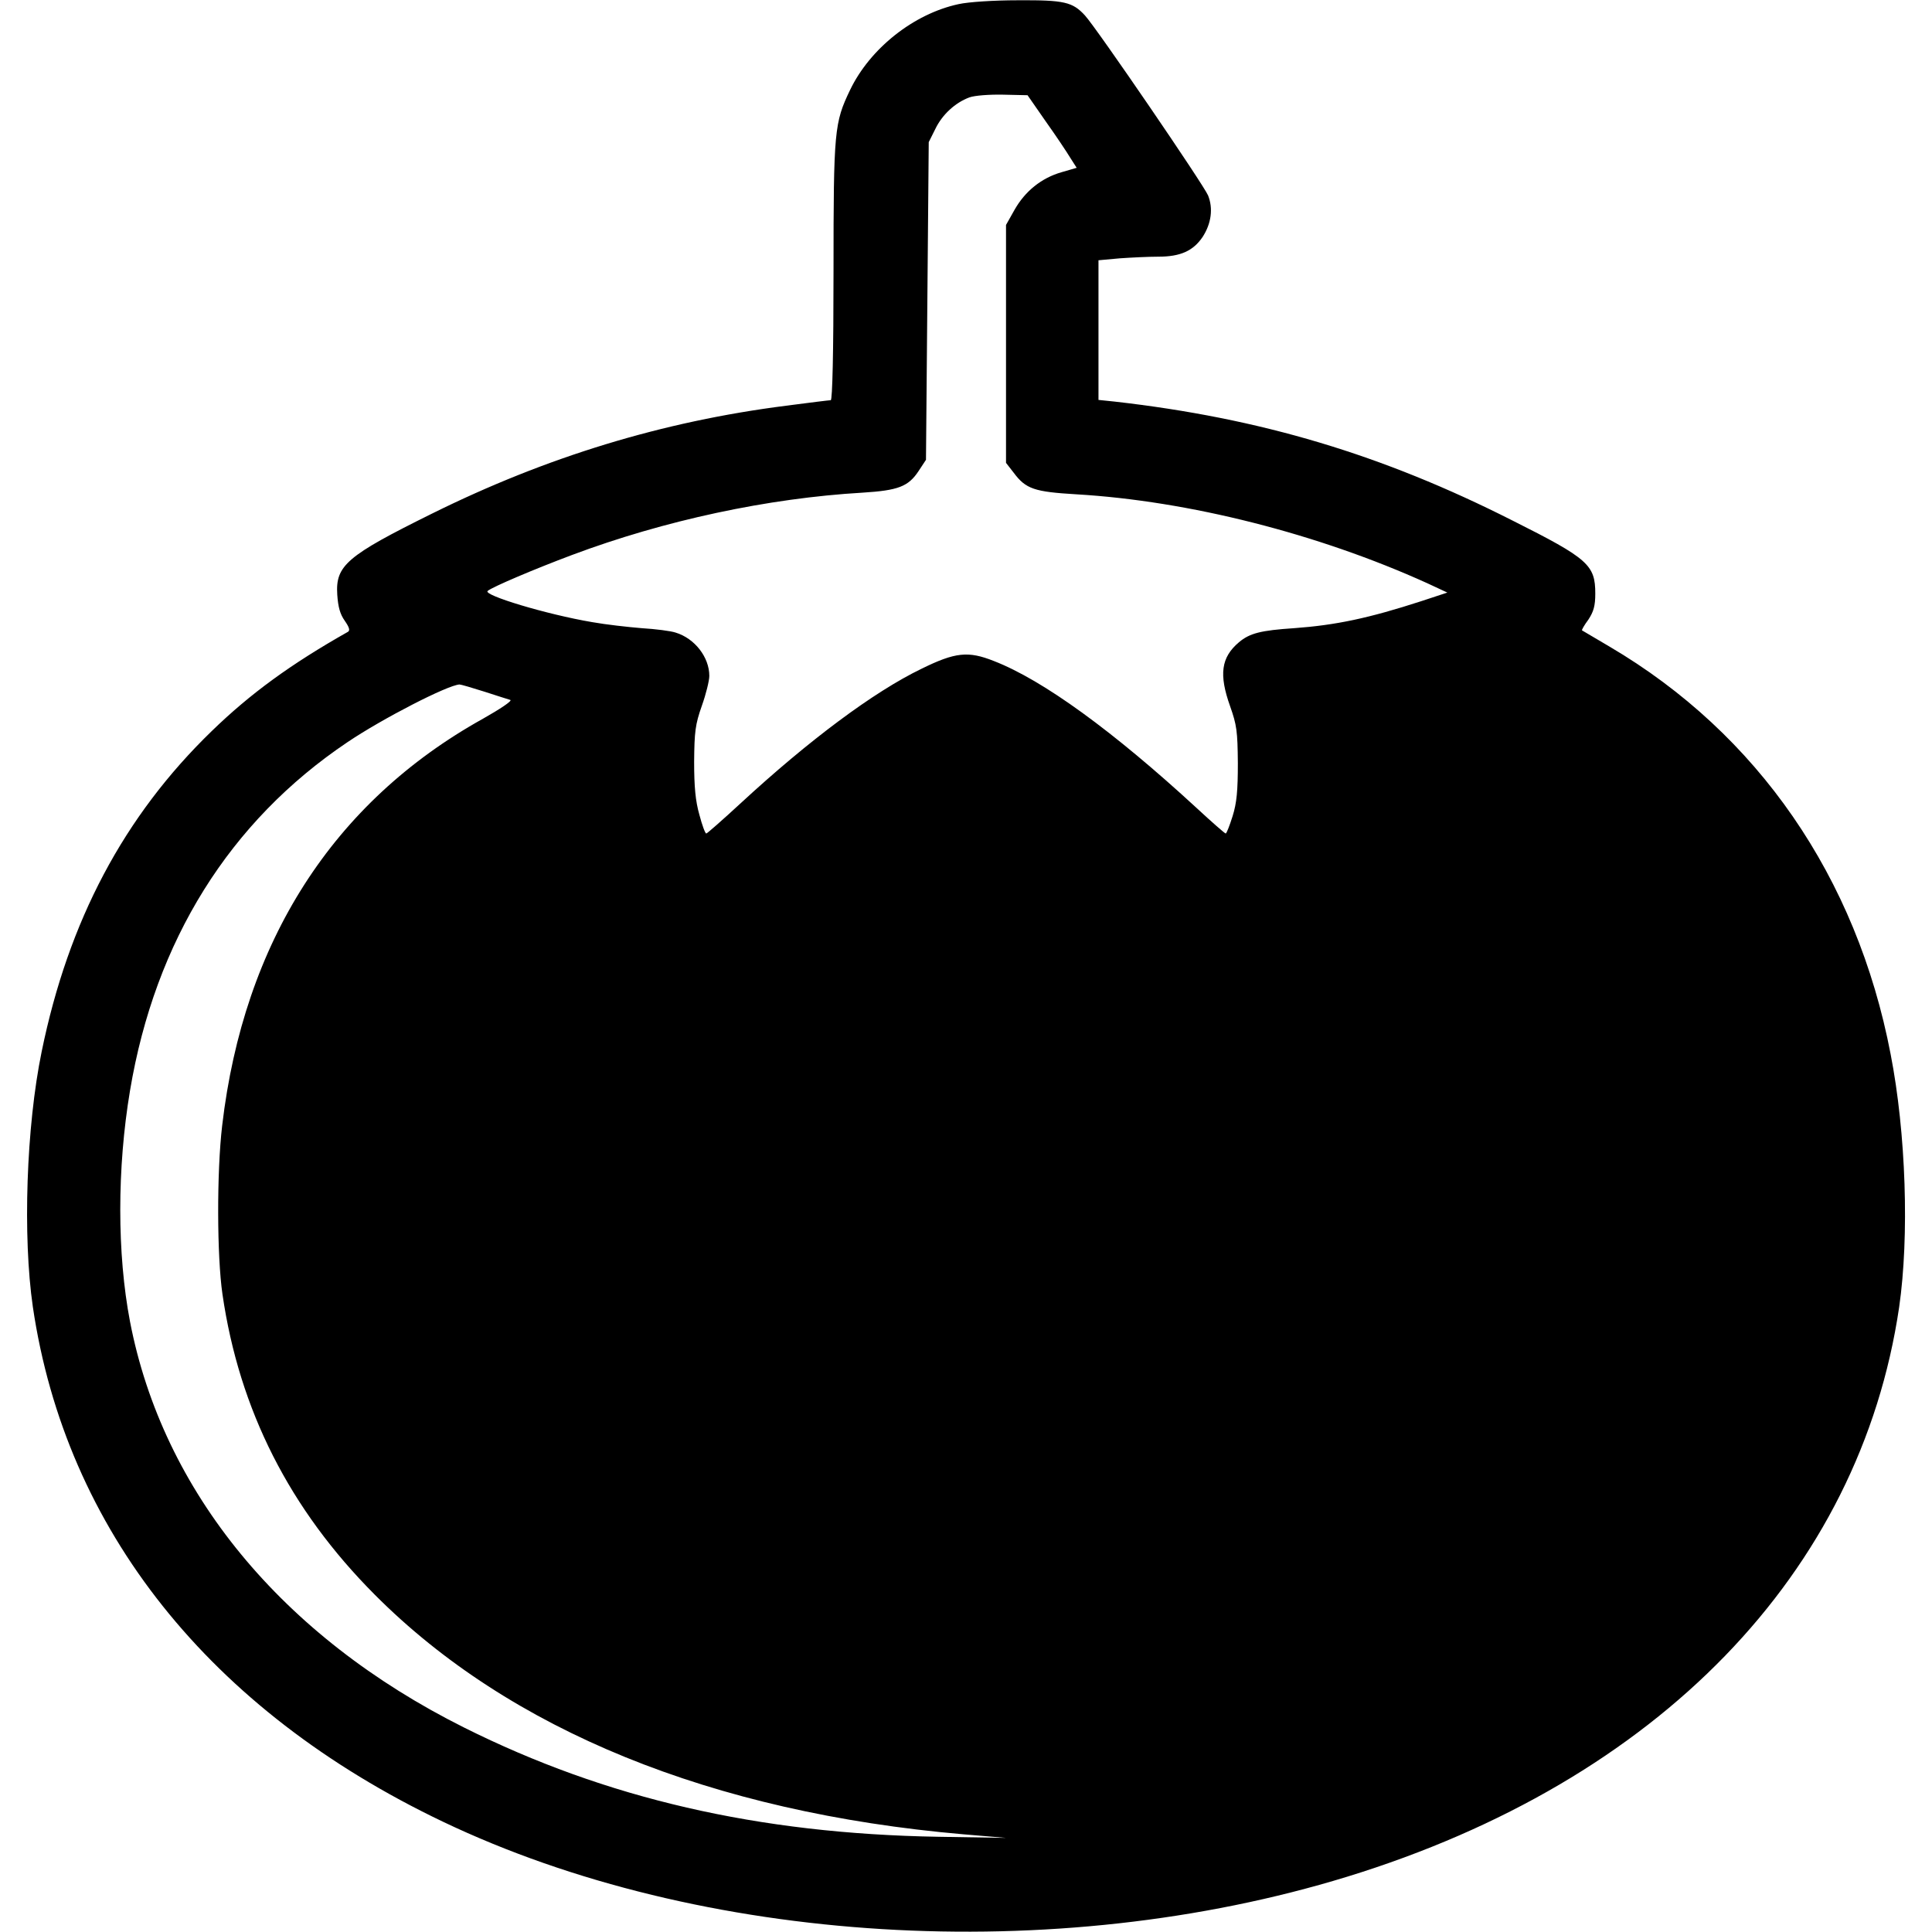 <?xml version="1.0" standalone="no"?>
<!DOCTYPE svg PUBLIC "-//W3C//DTD SVG 20010904//EN"
 "http://www.w3.org/TR/2001/REC-SVG-20010904/DTD/svg10.dtd">
<svg version="1.0" xmlns="http://www.w3.org/2000/svg"
 width="700pt" height="700pt" viewBox="0 0 700 700"
 preserveAspectRatio="xMidYMid meet">
<g transform="translate(0,700) scale(0.1,-0.1)"
fill="#000000" stroke="none">
<path d="M3473 6985 c-163 -35 -321 -161 -393 -311 -57 -119 -60 -145 -60
-656 0 -293 -4 -468 -10 -468 -5 0 -78 -9 -162 -20 -447 -57 -867 -185 -1283
-391 -309 -153 -350 -188 -343 -294 3 -44 10 -70 27 -94 16 -23 20 -35 12 -40
-207 -117 -354 -224 -494 -360 -318 -308 -519 -687 -616 -1161 -56 -272 -69
-670 -32 -925 119 -807 641 -1462 1485 -1865 936 -447 2217 -525 3276 -200
1129 347 1859 1101 2001 2064 37 256 25 630 -31 917 -123 641 -481 1160 -1018
1476 -53 31 -98 58 -100 59 -2 1 8 19 23 39 19 29 25 50 25 94 0 104 -25 127
-300 265 -472 239 -913 371 -1442 431 l-58 6 0 253 0 253 77 7 c42 3 105 6
140 6 80 0 126 21 160 71 32 49 39 104 20 151 -17 40 -403 605 -446 652 -45
49 -75 56 -243 55 -87 0 -179 -6 -215 -14z m316 -425 c37 -52 77 -112 89 -132
l23 -36 -55 -16 c-73 -21 -132 -69 -170 -136 l-31 -55 0 -431 0 -431 28 -36
c44 -59 75 -69 227 -78 408 -24 876 -143 1271 -322 l73 -34 -94 -31 c-191 -62
-310 -87 -461 -98 -120 -8 -161 -18 -200 -51 -65 -55 -73 -117 -32 -232 24
-68 27 -90 28 -206 0 -100 -4 -144 -19 -192 -11 -35 -22 -63 -25 -63 -3 0 -51
42 -106 93 -302 278 -556 463 -734 532 -93 37 -140 32 -262 -28 -174 -84 -409
-260 -654 -486 -66 -61 -123 -111 -126 -111 -4 0 -15 30 -25 68 -14 49 -19
100 -19 192 1 109 4 135 28 203 15 42 27 91 27 108 0 68 -53 136 -122 157 -18
6 -73 13 -123 16 -49 4 -130 13 -180 22 -165 28 -397 98 -378 113 16 14 169
79 305 130 336 126 711 206 1053 226 129 8 166 22 203 78 l27 41 5 575 5 576
24 48 c25 52 72 95 123 114 19 7 72 11 122 10 l89 -2 66 -95z m-2034 -2066
c44 -14 86 -28 94 -30 8 -3 -37 -33 -99 -68 -543 -302 -867 -808 -945 -1474
-20 -169 -19 -474 1 -611 61 -420 244 -780 552 -1089 489 -491 1221 -789 2132
-868 l155 -13 -245 4 c-653 11 -1205 139 -1719 396 -660 330 -1091 854 -1210
1471 -47 246 -47 555 0 836 91 544 361 976 788 1263 126 85 363 207 406 209 5
0 46 -12 90 -26z"/>
</g>
</svg>
